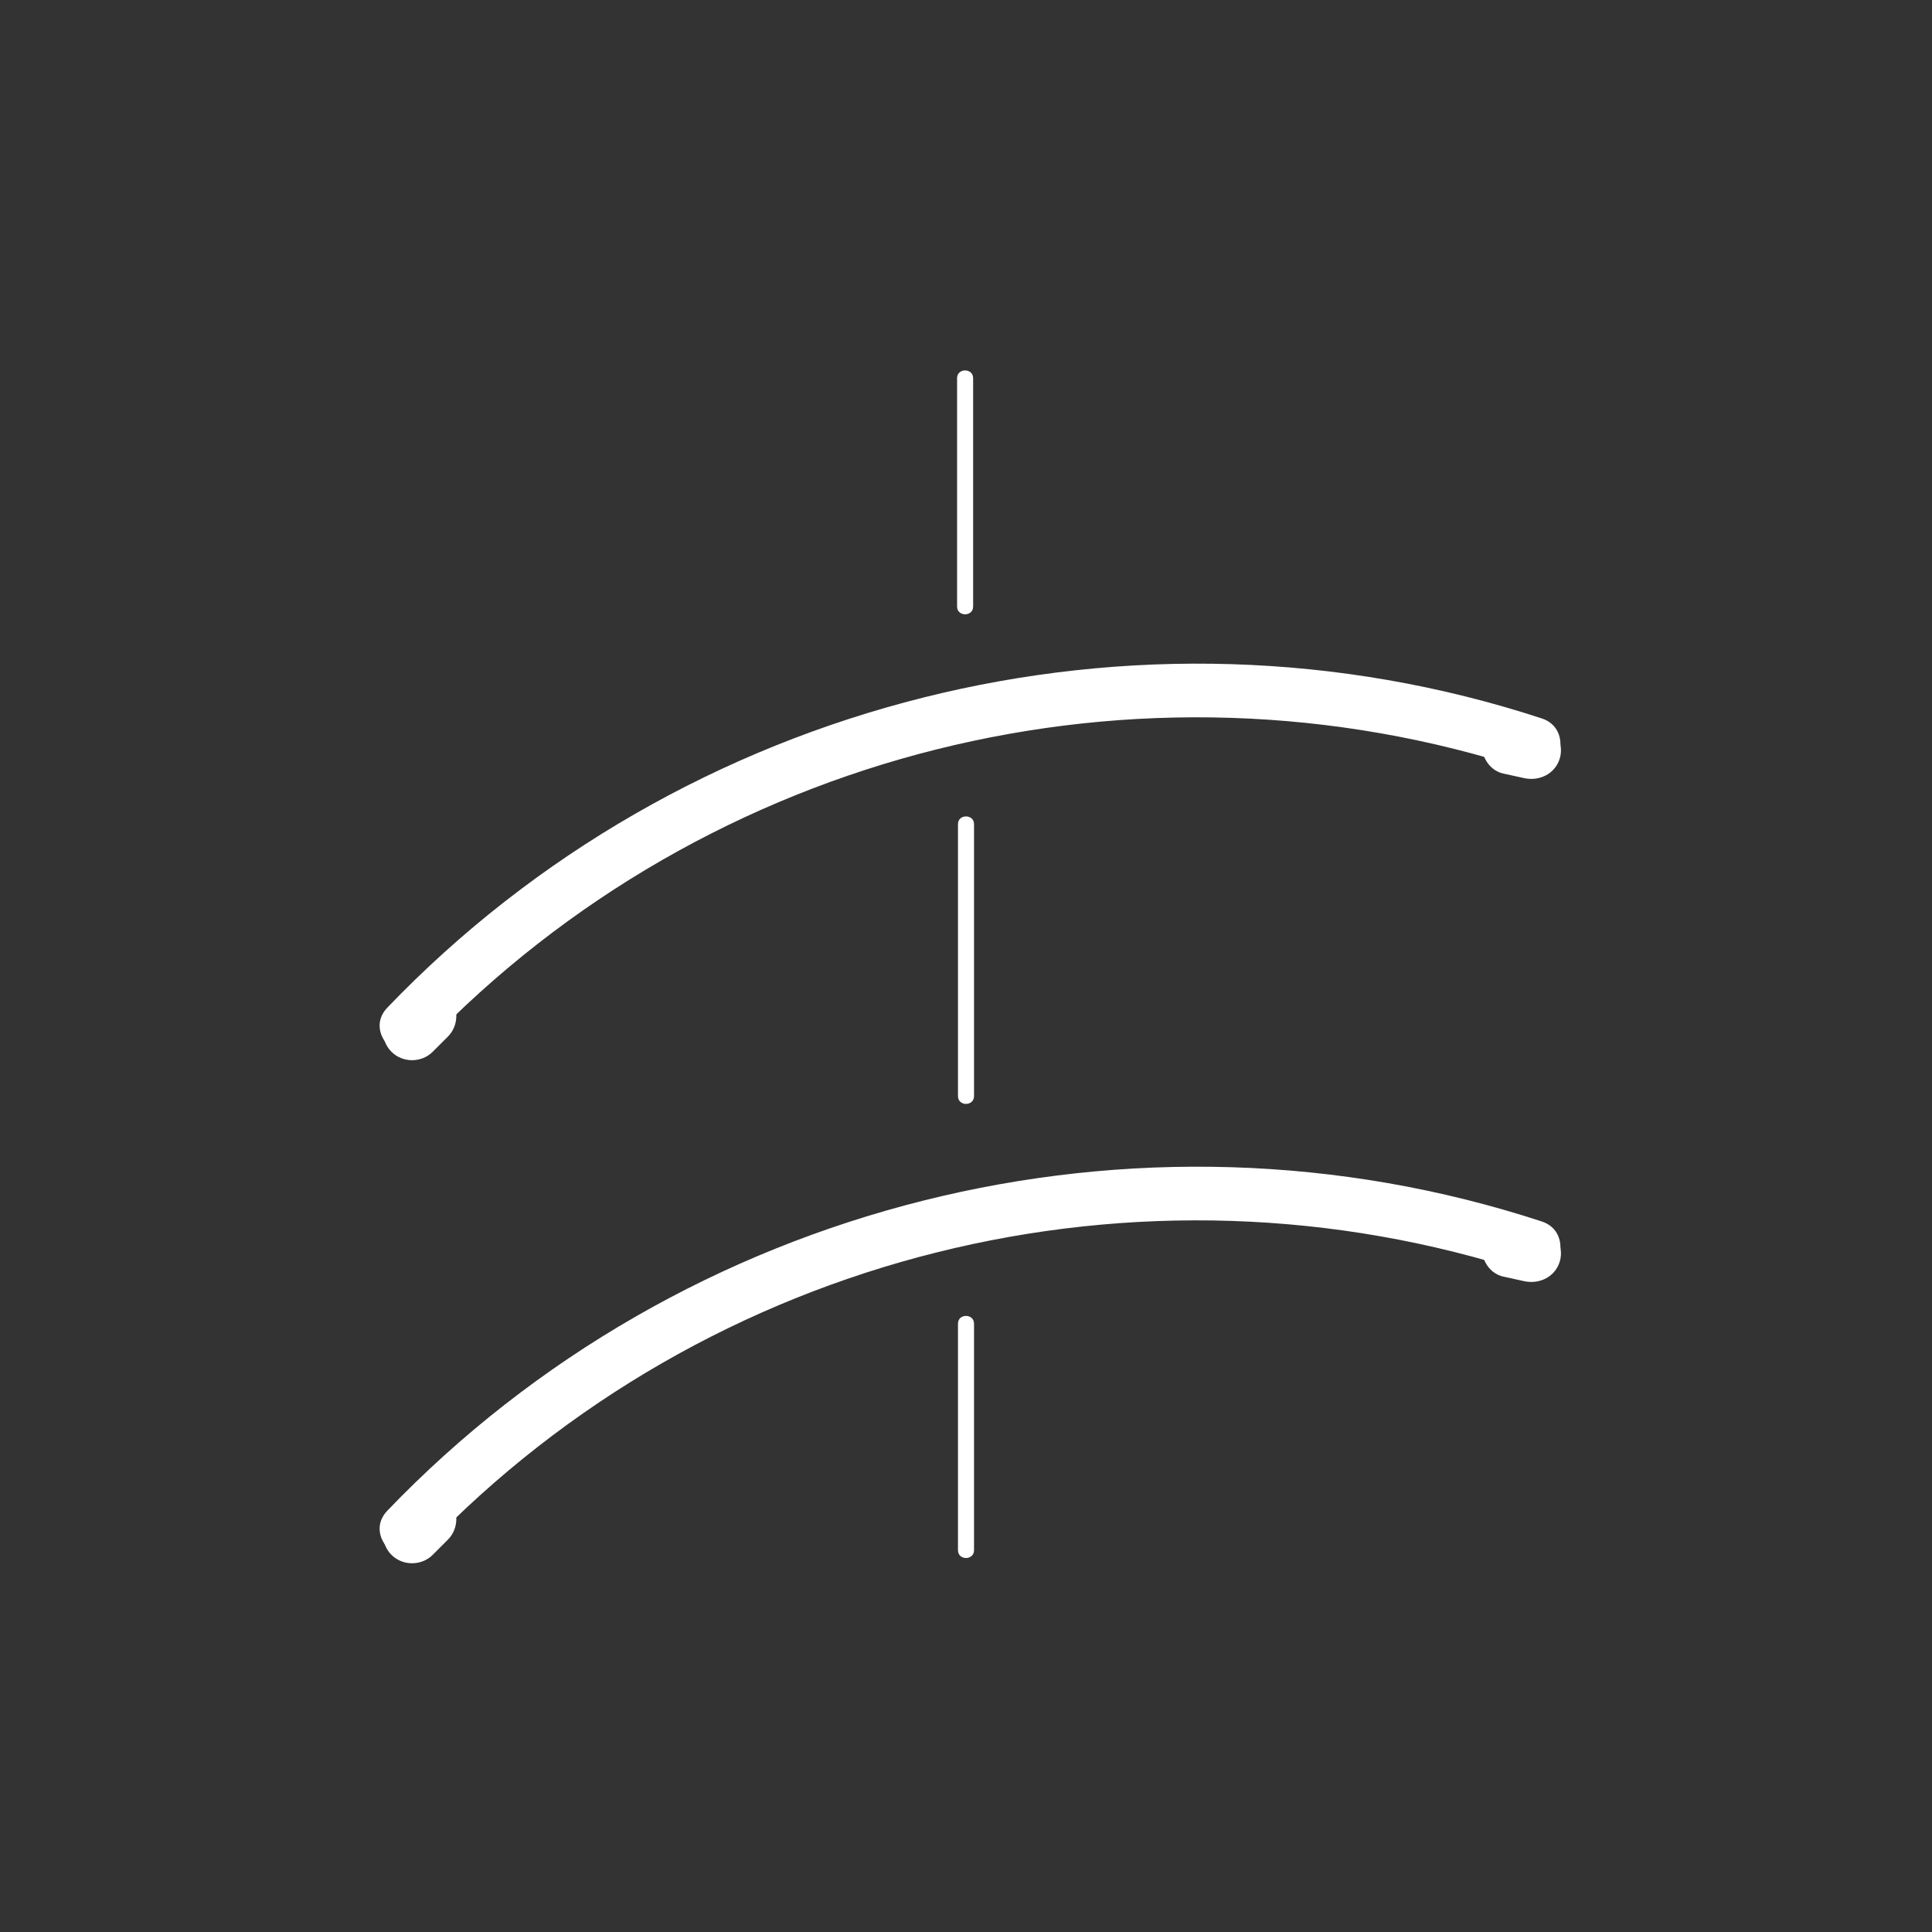 <?xml version="1.0" encoding="iso-8859-1"?>
<!-- Generator: Adobe Illustrator 16.0.0, SVG Export Plug-In . SVG Version: 6.00 Build 0)  -->
<!DOCTYPE svg PUBLIC "-//W3C//DTD SVG 1.1//EN" "http://www.w3.org/Graphics/SVG/1.1/DTD/svg11.dtd">
<svg version="1.1" xmlns="http://www.w3.org/2000/svg" xmlns:xlink="http://www.w3.org/1999/xlink" x="0px" y="0px" width="361px"
	 height="361px" viewBox="0 0 361 361" style="enable-background:new 0 0 361 361;" xml:space="preserve">
<rect x="0" y="0" width="361" height="361" fill="#333333" stroke="none"/>
<g id="fts_x5F_blade_x5F_arc">
	<g>
		<g>
			<g>
				<path style="fill:#FFFFFF;" d="M178.833,70.667c0,14.222,0,28.445,0,42.667c0,1.935,3,1.935,3,0c0-14.222,0-28.445,0-42.667
					C181.833,68.732,178.833,68.732,178.833,70.667L178.833,70.667z"/>
			</g>
		</g>
		<g>
			<g>
				<path style="fill:#FFFFFF;" d="M179,154c0,16.938,0,33.876,0,50.814c0,1.935,3,1.935,3,0c0-16.938,0-33.876,0-50.814
					C182,152.066,179,152.066,179,154L179,154z"/>
			</g>
		</g>
		<g>
			<g>
				<path style="fill:#FFFFFF;" d="M179,247.334c0,14.111,0,28.222,0,42.333c0,1.935,3,1.935,3,0c0-14.111,0-28.222,0-42.333
					C182,245.399,179,245.399,179,247.334L179,247.334z"/>
			</g>
		</g>
	</g>
	<g style="display:none;">
		<g style="display:inline;">
			<g>
				<path style="fill:#FFFFFF;" d="M210.117,134.19c0,9.159,0,18.318,0,27.477c0,1.935,3,1.935,3,0c0-9.159,0-18.318,0-27.477
					C213.117,132.256,210.117,132.256,210.117,134.19L210.117,134.19z"/>
			</g>
		</g>
		<g style="display:inline;">
			<g>
				<path style="fill:#FFFFFF;" d="M210.236,198c0,10.444,0,20.89,0,31.334c0,1.935,3,1.935,3,0c0-10.444,0-20.89,0-31.334
					C213.236,196.065,210.236,196.065,210.236,198L210.236,198z"/>
			</g>
		</g>
		<g style="display:inline;">
			<g>
				<path style="fill:#FFFFFF;" d="M210.236,262c0,9.171,0,18.341,0,27.512c0,1.935,3,1.935,3,0c0-9.171,0-18.341,0-27.512
					C213.236,260.065,210.236,260.065,210.236,262L210.236,262z"/>
			</g>
		</g>
	</g>
	<g>
		<g>
			<g>
				<path style="fill:#FFFFFF;" d="M79.428,195.371c52.889-55.17,133.386-75.281,206.016-51.484
					c6.146,2.014,8.758-7.644,2.658-9.643c-75.875-24.86-160.528-3.542-215.746,54.057
					C67.896,192.953,74.958,200.034,79.428,195.371L79.428,195.371z"/>
			</g>
		</g>
		<g>
			<g>
				<path style="fill:#FFFFFF;" d="M75.977,185.979c-0.945,0.944-1.89,1.89-2.835,2.834c-2.102,2.101-2.101,5.612,0,7.713
					c2.102,2.102,5.611,2.101,7.713,0c0.945-0.944,1.89-1.89,2.835-2.834c2.102-2.101,2.101-5.612,0-7.713
					C81.588,183.878,78.078,183.879,75.977,185.979L75.977,185.979z"/>
			</g>
		</g>
		<g>
			<g>
				<path style="fill:#FFFFFF;" d="M287.679,134.875c-1.305-0.288-2.609-0.576-3.914-0.864c-2.9-0.64-5.892,0.835-6.709,3.81
					c-0.758,2.753,0.905,6.068,3.809,6.709c1.305,0.288,2.609,0.576,3.914,0.864c2.9,0.64,5.892-0.835,6.709-3.81
					C292.245,138.831,290.582,135.516,287.679,134.875L287.679,134.875z"/>
			</g>
		</g>
	</g>
	<g>
		<g>
			<g>
				<path style="fill:#FFFFFF;" d="M79.428,289.367c52.89-55.17,133.386-75.28,206.016-51.483c6.146,2.014,8.758-7.645,2.658-9.643
					c-75.874-24.86-160.528-3.543-215.746,54.056C67.896,286.949,74.958,294.03,79.428,289.367L79.428,289.367z"/>
			</g>
		</g>
		<g>
			<g>
				<path style="fill:#FFFFFF;" d="M75.977,279.976c-0.945,0.945-1.89,1.89-2.835,2.835c-2.102,2.102-2.102,5.611,0,7.713
					c2.101,2.102,5.612,2.102,7.713,0c0.945-0.945,1.89-1.89,2.835-2.835c2.102-2.102,2.102-5.611,0-7.713
					C81.588,277.874,78.078,277.874,75.977,279.976L75.977,279.976z"/>
			</g>
		</g>
		<g>
			<g>
				<path style="fill:#FFFFFF;" d="M287.679,228.872c-1.305-0.288-2.609-0.576-3.914-0.863c-2.901-0.641-5.892,0.834-6.709,3.809
					c-0.758,2.753,0.905,6.069,3.809,6.709c1.305,0.288,2.609,0.576,3.914,0.863c2.901,0.641,5.892-0.834,6.709-3.809
					C292.245,232.828,290.582,229.512,287.679,228.872L287.679,228.872z"/>
			</g>
		</g>
	</g>
</g>
<g id="Ebene_1">
</g>
</svg>
